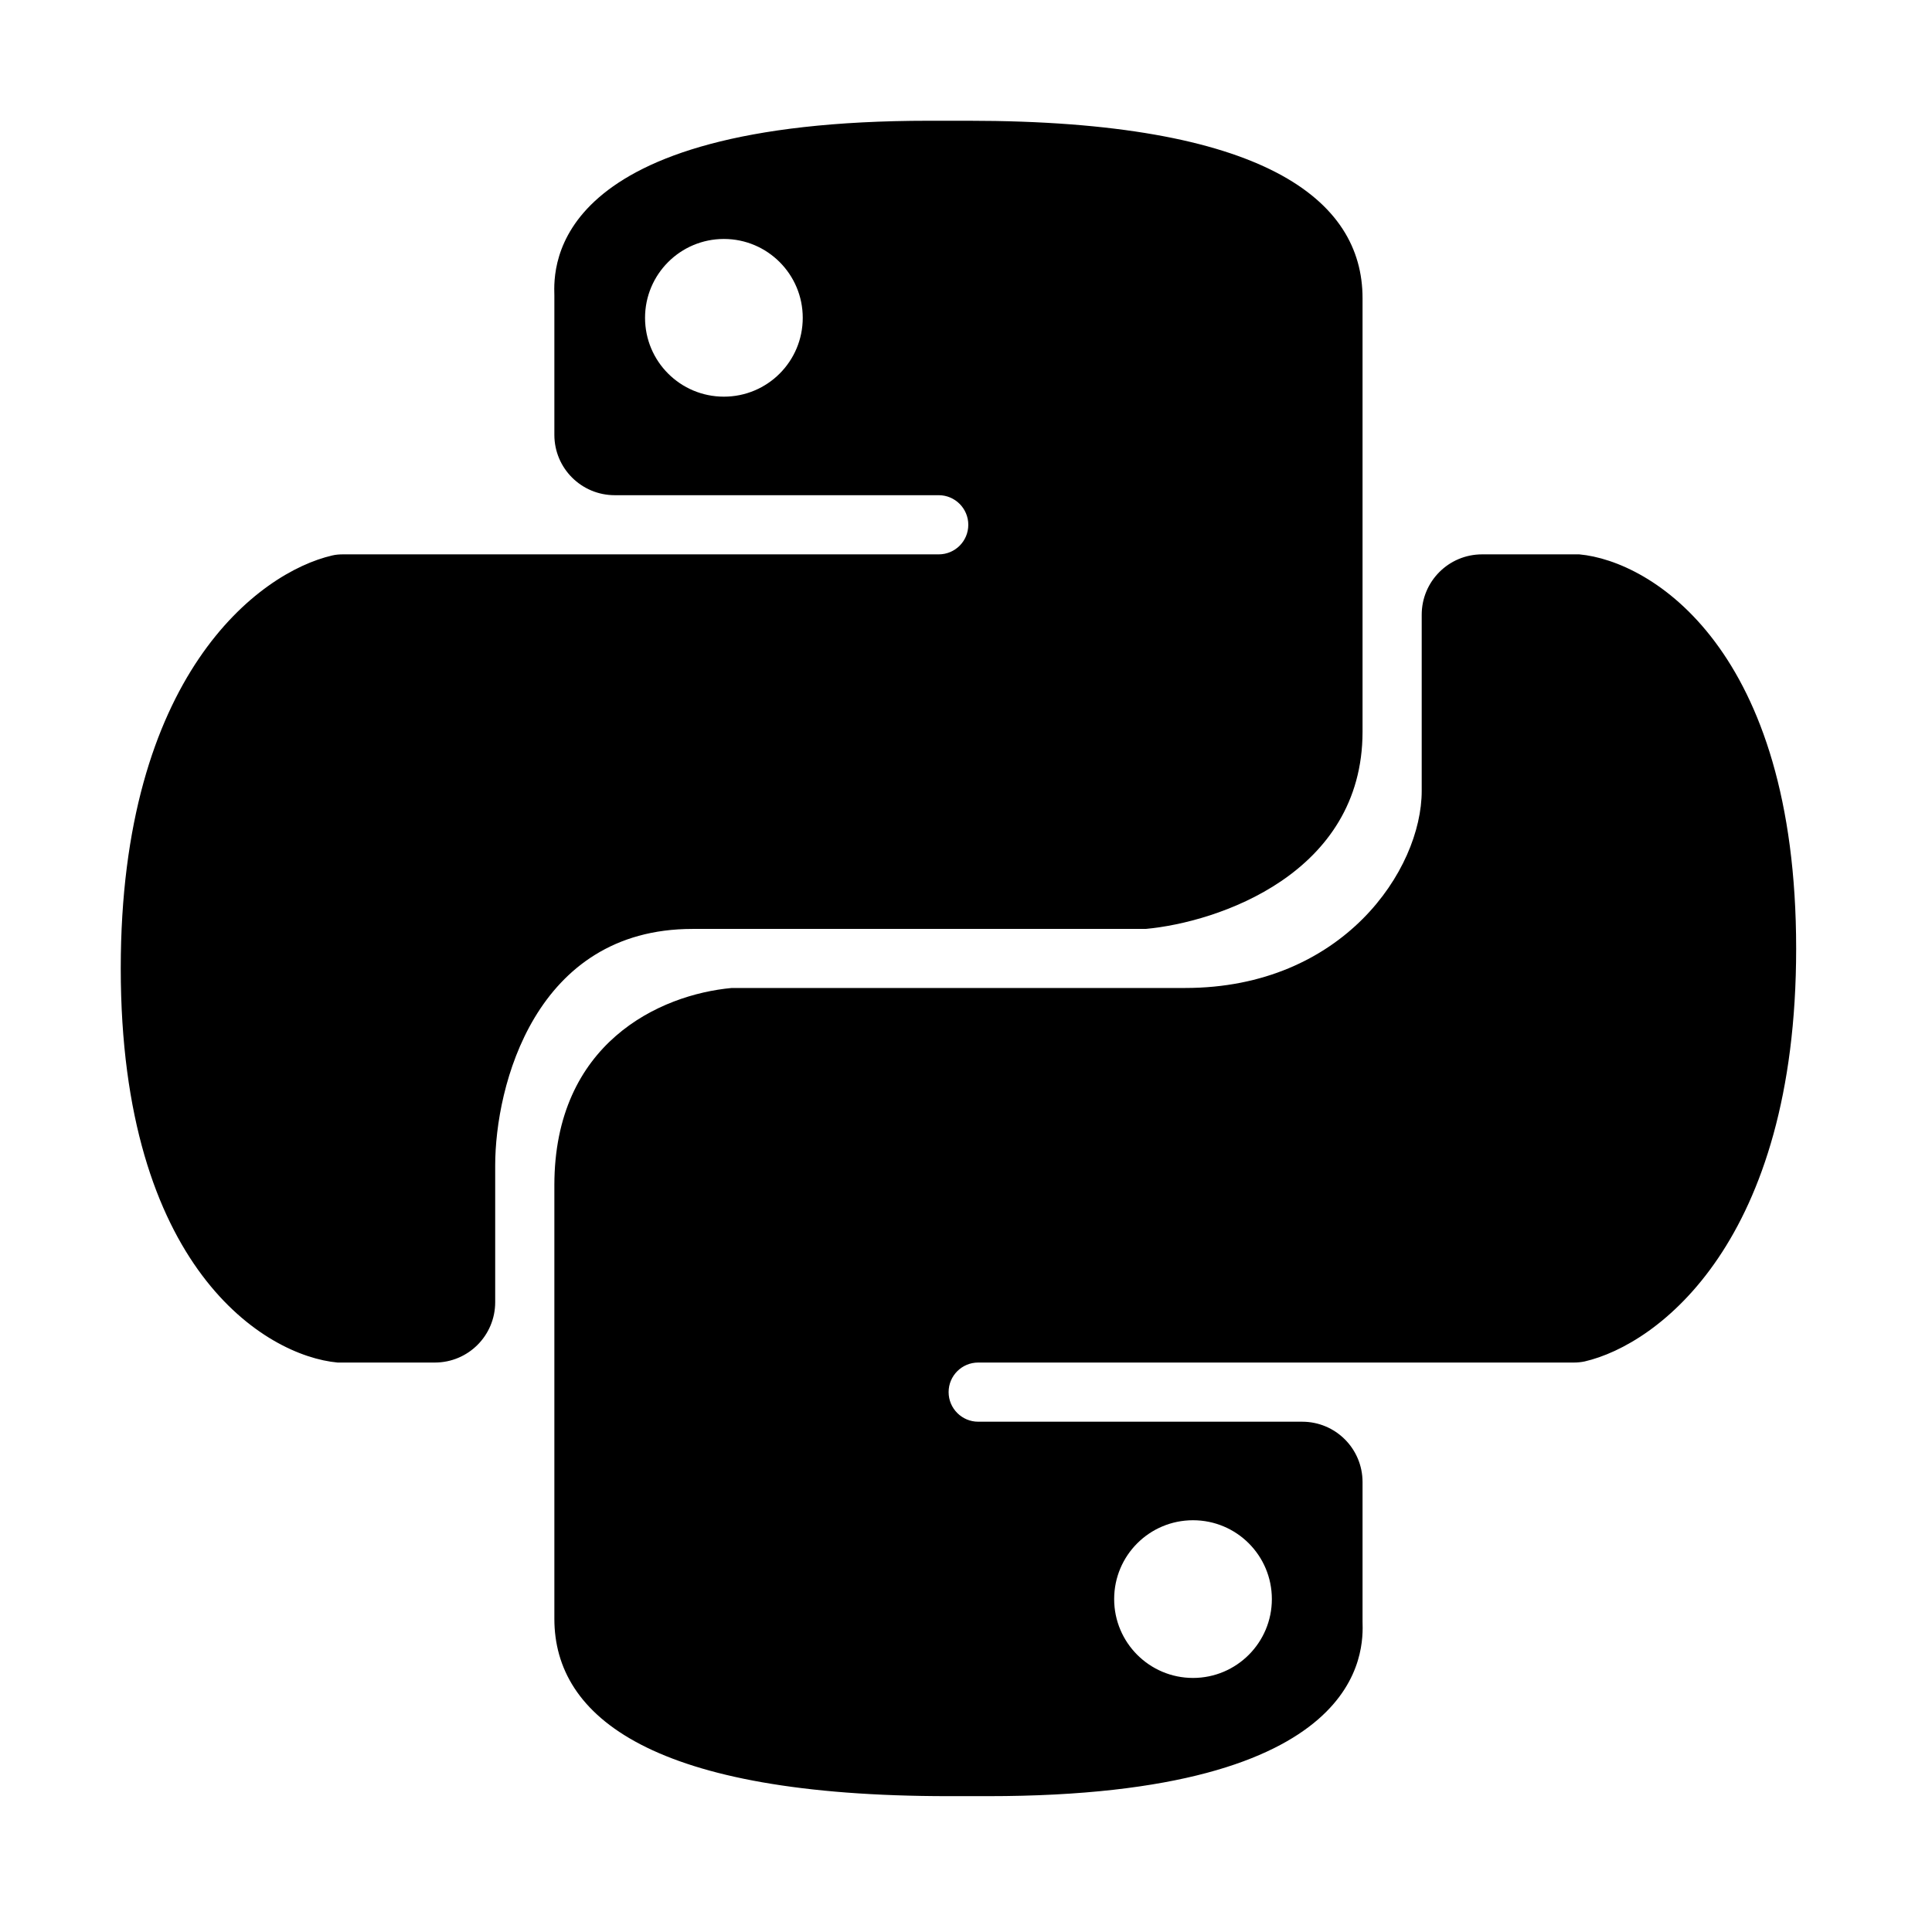 <svg width="16" height="16" viewBox="0 0 16 16" fill="none" xmlns="http://www.w3.org/2000/svg">
<path fill-rule="evenodd" clip-rule="evenodd" d="M4.101 9.651V10.784C4.101 11.06 3.878 11.284 3.601 11.284H2.796C2.197 11.229 1 10.5 1 8.019C1 5.597 2.141 4.741 2.752 4.6C2.781 4.593 2.811 4.591 2.841 4.591H7.774C7.909 4.591 8.019 4.482 8.019 4.346V4.346C8.019 4.211 7.909 4.101 7.774 4.101H5.091C4.815 4.101 4.591 3.878 4.591 3.601V2.469C4.591 2.463 4.591 2.456 4.591 2.447L4.591 2.447C4.584 2.211 4.548 1 7.693 1H8.019C10.468 1 11.284 1.653 11.284 2.469V6.06C11.284 7.236 10.087 7.638 9.488 7.693H5.734C4.428 7.693 4.101 8.999 4.101 9.651ZM6.648 2.632C6.648 2.993 6.356 3.285 5.995 3.285C5.634 3.285 5.342 2.993 5.342 2.632C5.342 2.272 5.634 1.979 5.995 1.979C6.356 1.979 6.648 2.272 6.648 2.632ZM11.774 6.55V5.091C11.774 4.815 11.997 4.591 12.274 4.591H13.079C13.678 4.646 14.875 5.375 14.875 7.856C14.875 10.278 13.734 11.134 13.123 11.275C13.094 11.281 13.064 11.284 13.034 11.284L8.101 11.284C7.966 11.284 7.856 11.393 7.856 11.529V11.529C7.856 11.664 7.966 11.774 8.101 11.774L10.784 11.774C11.06 11.774 11.284 11.997 11.284 12.274L11.284 13.406C11.284 13.412 11.284 13.419 11.284 13.428C11.291 13.664 11.327 14.875 8.182 14.875H7.856C5.407 14.875 4.591 14.222 4.591 13.406L4.591 9.815C4.591 8.639 5.462 8.237 6.06 8.182L9.815 8.182C11.121 8.182 11.774 7.203 11.774 6.55ZM9.227 13.243C9.227 12.882 9.519 12.59 9.88 12.59C10.241 12.59 10.533 12.882 10.533 13.243C10.533 13.603 10.241 13.896 9.88 13.896C9.519 13.896 9.227 13.603 9.227 13.243Z" fill="black"/>
</svg>
